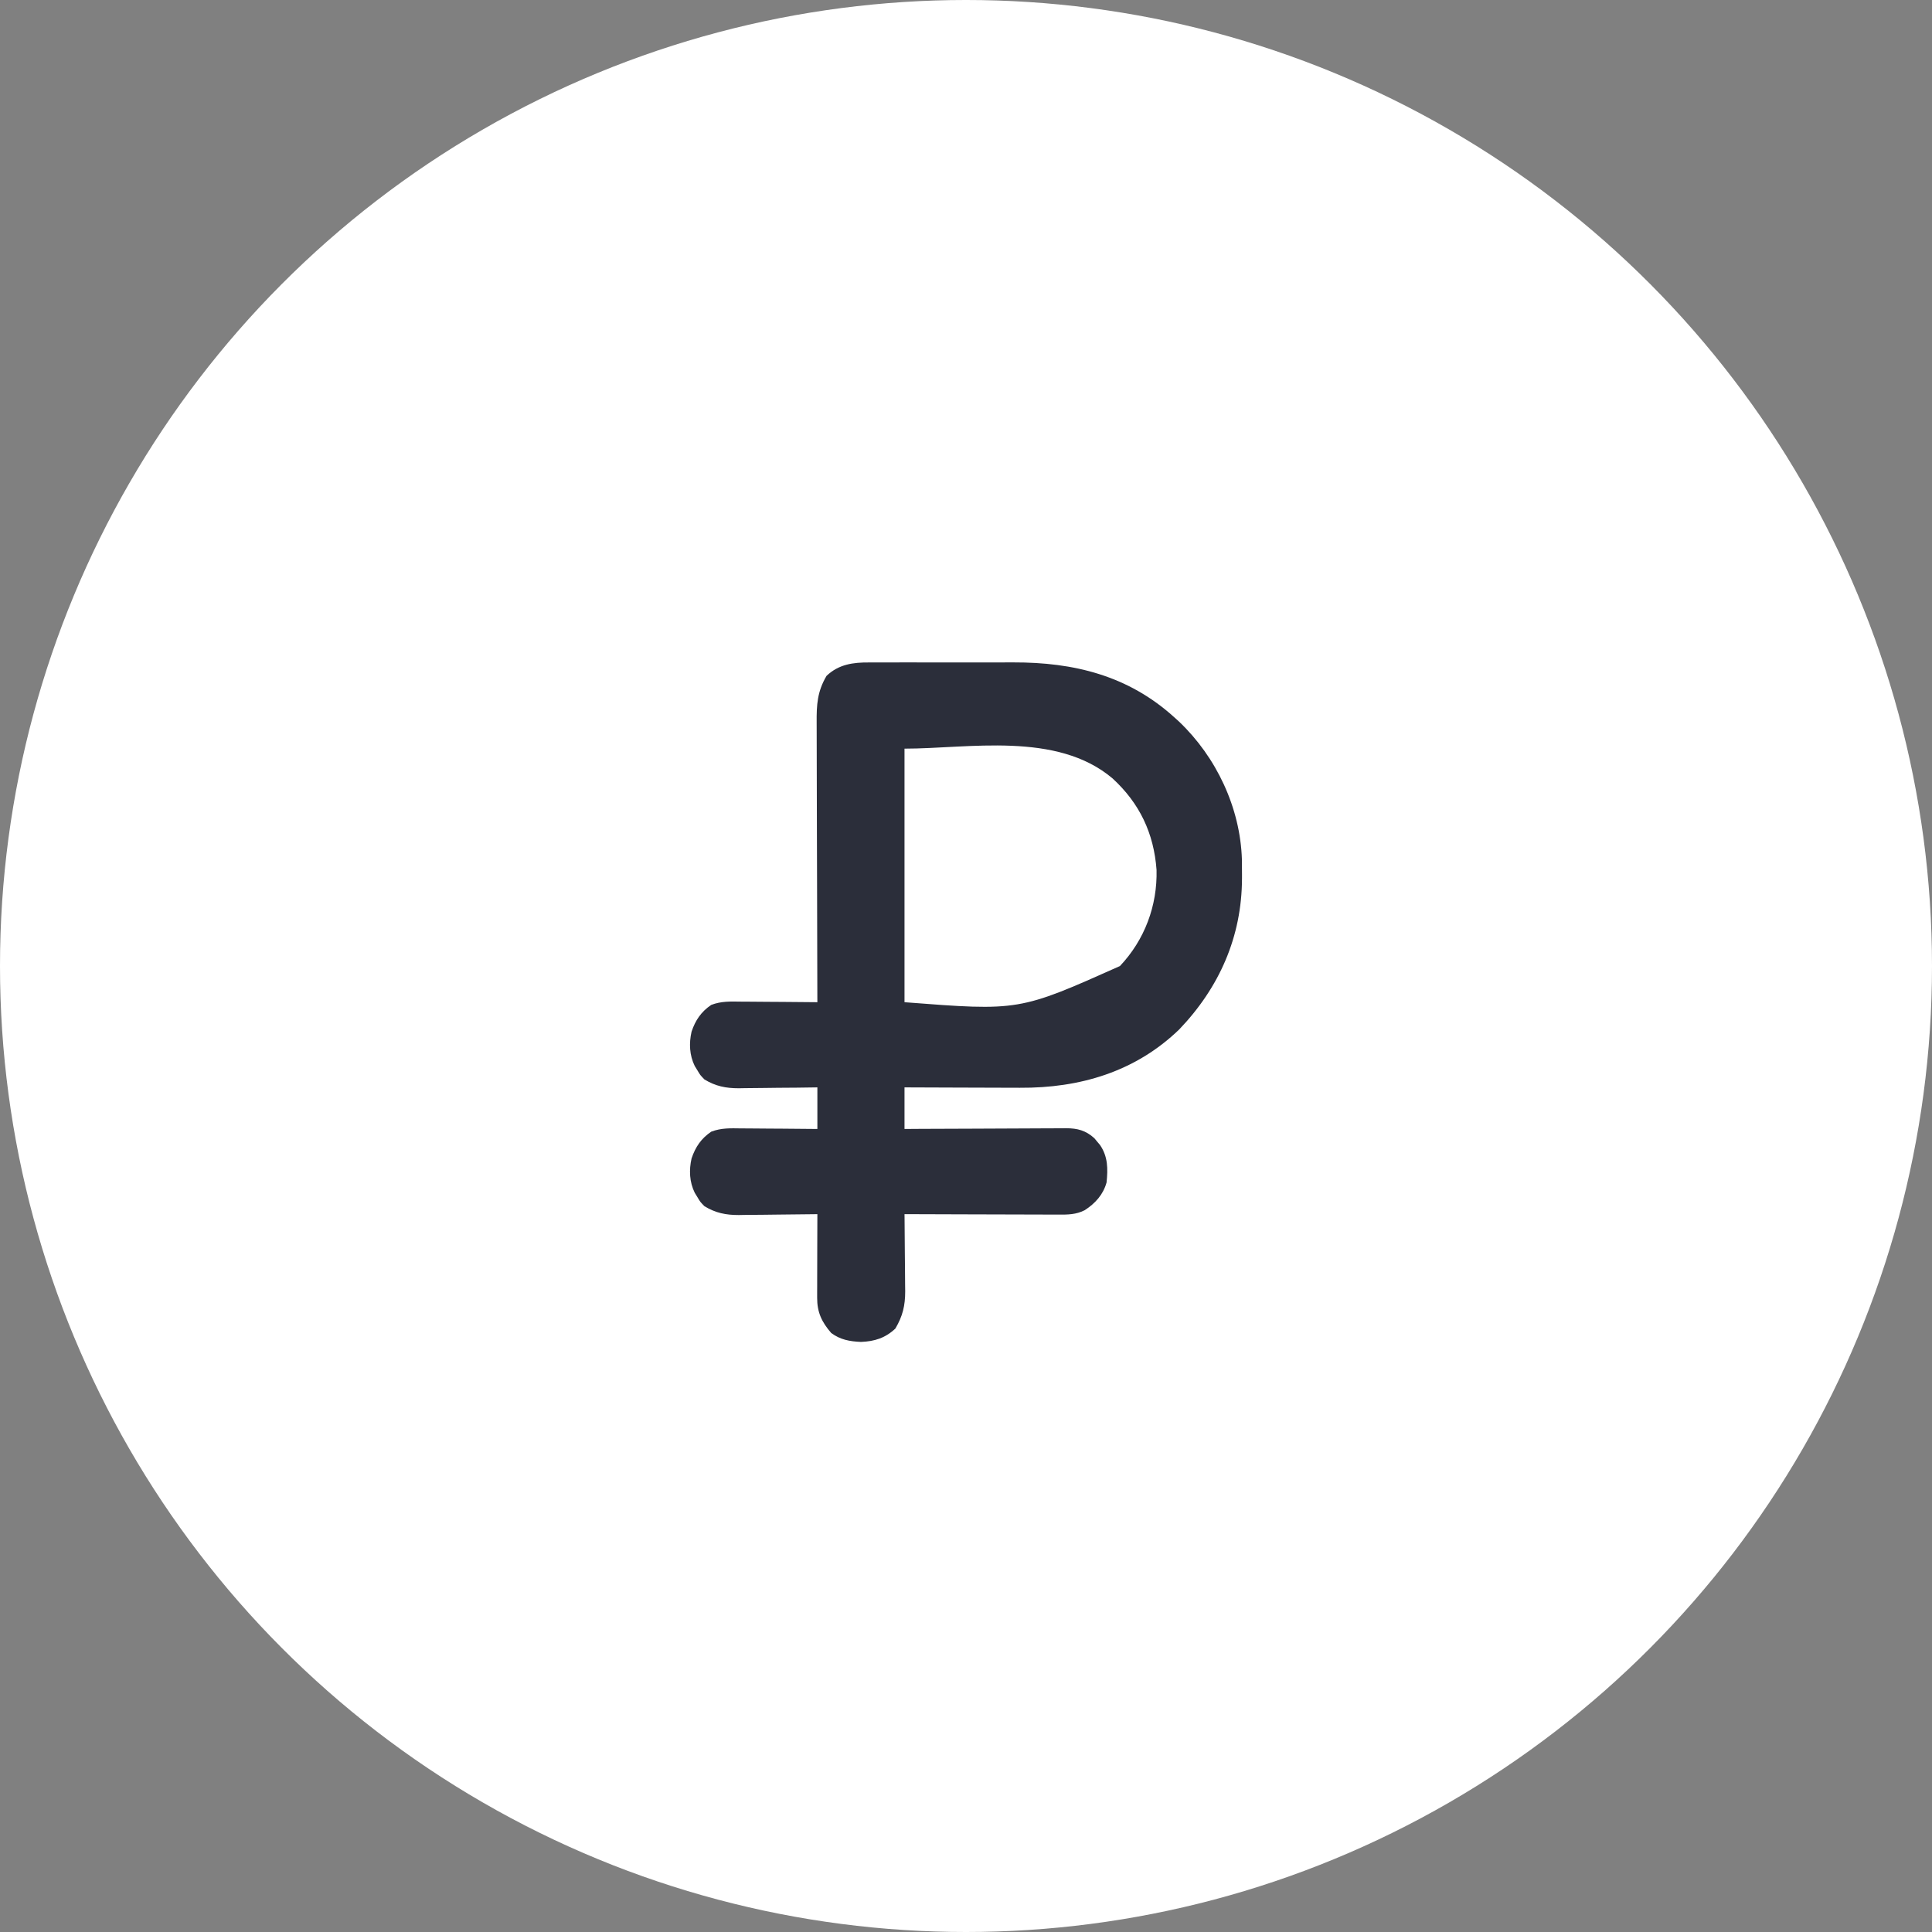 <svg width="70" height="70" viewBox="0 0 70 70" fill="none" xmlns="http://www.w3.org/2000/svg">
<rect x="0" y="0" width="70" height="70" fill="#808080" stroke="none"/>
<circle cx="35" cy="35" r="35" fill="white"/>
<path d="M31.499 24.002C31.605 24.001 31.605 24.001 31.712 24.001C31.945 23.999 32.176 24 32.408 24.001C32.571 24.001 32.734 24.001 32.897 24C33.239 24 33.58 24 33.922 24.002C34.355 24.003 34.789 24.003 35.223 24.001C35.56 24 35.897 24 36.233 24.001C36.393 24.001 36.553 24.001 36.712 24C38.904 23.993 40.871 24.476 42.533 25.977C42.593 26.032 42.654 26.086 42.716 26.142C44.072 27.431 44.938 29.267 44.997 31.145C44.999 31.326 45 31.506 45 31.687C45 31.734 45 31.782 45 31.83C44.993 33.941 44.179 35.78 42.726 37.298C41.131 38.838 39.118 39.426 36.95 39.412C36.828 39.411 36.708 39.411 36.586 39.411C36.271 39.411 35.955 39.409 35.639 39.408C35.316 39.406 34.993 39.406 34.669 39.405C34.037 39.403 33.405 39.401 32.772 39.398C32.772 39.895 32.772 40.392 32.772 40.905C32.962 40.904 33.151 40.903 33.345 40.901C33.97 40.898 34.595 40.895 35.221 40.894C35.599 40.893 35.978 40.891 36.357 40.889C36.723 40.886 37.089 40.885 37.455 40.884C37.594 40.884 37.733 40.883 37.873 40.882C38.068 40.88 38.264 40.88 38.459 40.88C38.517 40.88 38.574 40.879 38.634 40.878C39.039 40.88 39.339 40.958 39.65 41.239C39.684 41.279 39.717 41.32 39.752 41.362C39.786 41.403 39.821 41.443 39.856 41.485C40.144 41.909 40.144 42.346 40.093 42.843C39.969 43.287 39.685 43.598 39.303 43.847C38.986 44.009 38.686 44.01 38.337 44.007C38.277 44.007 38.217 44.007 38.155 44.007C37.956 44.007 37.758 44.006 37.559 44.005C37.422 44.005 37.284 44.004 37.146 44.004C36.783 44.004 36.421 44.002 36.059 44.001C35.689 43.999 35.319 43.999 34.949 43.998C34.223 43.996 33.498 43.994 32.772 43.991C32.773 44.052 32.773 44.052 32.774 44.115C32.779 44.544 32.782 44.972 32.784 45.401C32.785 45.56 32.787 45.72 32.789 45.88C32.791 46.11 32.792 46.34 32.794 46.57C32.795 46.641 32.796 46.712 32.797 46.785C32.797 47.305 32.708 47.682 32.441 48.136C32.078 48.478 31.688 48.602 31.194 48.62C30.789 48.603 30.447 48.542 30.117 48.297C29.773 47.902 29.605 47.544 29.607 47.022C29.607 46.954 29.607 46.887 29.607 46.817C29.607 46.745 29.607 46.673 29.608 46.598C29.608 46.524 29.608 46.449 29.608 46.373C29.608 46.135 29.609 45.897 29.61 45.66C29.61 45.498 29.611 45.337 29.611 45.176C29.612 44.781 29.613 44.386 29.615 43.991C29.573 43.992 29.531 43.992 29.488 43.993C29.052 43.999 28.615 44.004 28.178 44.007C28.016 44.008 27.853 44.01 27.69 44.013C27.456 44.016 27.221 44.018 26.986 44.019C26.878 44.021 26.878 44.021 26.768 44.023C26.299 44.024 25.929 43.949 25.524 43.704C25.369 43.545 25.369 43.545 25.273 43.381C25.223 43.3 25.223 43.3 25.172 43.217C24.98 42.828 24.96 42.392 25.057 41.971C25.197 41.558 25.404 41.249 25.771 41.002C26.134 40.864 26.468 40.878 26.853 40.884C26.972 40.884 26.972 40.884 27.093 40.885C27.344 40.886 27.596 40.889 27.847 40.891C28.018 40.892 28.189 40.894 28.36 40.894C28.778 40.897 29.196 40.9 29.615 40.905C29.615 40.407 29.615 39.91 29.615 39.398C29.373 39.401 29.132 39.404 28.884 39.408C28.649 39.41 28.413 39.412 28.178 39.413C28.016 39.415 27.853 39.417 27.69 39.419C27.456 39.423 27.221 39.425 26.986 39.426C26.878 39.428 26.878 39.428 26.768 39.43C26.299 39.43 25.929 39.356 25.524 39.111C25.369 38.951 25.369 38.951 25.273 38.788C25.223 38.707 25.223 38.707 25.172 38.624C24.98 38.234 24.96 37.799 25.057 37.377C25.197 36.964 25.404 36.656 25.771 36.409C26.134 36.271 26.468 36.285 26.853 36.291C26.972 36.291 26.972 36.291 27.093 36.292C27.344 36.293 27.596 36.295 27.847 36.298C28.018 36.299 28.189 36.3 28.36 36.301C28.778 36.303 29.196 36.307 29.615 36.312C29.614 36.255 29.614 36.199 29.614 36.141C29.609 34.767 29.606 33.392 29.604 32.018C29.602 31.354 29.601 30.689 29.598 30.025C29.596 29.445 29.595 28.866 29.594 28.287C29.594 27.98 29.593 27.674 29.592 27.367C29.59 27.078 29.59 26.789 29.59 26.5C29.59 26.395 29.59 26.289 29.589 26.183C29.584 25.533 29.612 25.055 29.947 24.488C30.39 24.067 30.91 23.997 31.499 24.002ZM32.772 27.125C32.772 30.157 32.772 33.188 32.772 36.312C36.927 36.633 36.927 36.633 40.577 35.002C41.471 34.057 41.936 32.817 41.904 31.519C41.806 30.187 41.289 29.102 40.308 28.202C38.283 26.489 35.088 27.125 32.772 27.125Z" fill="#2B2E3A"/>
</svg>
